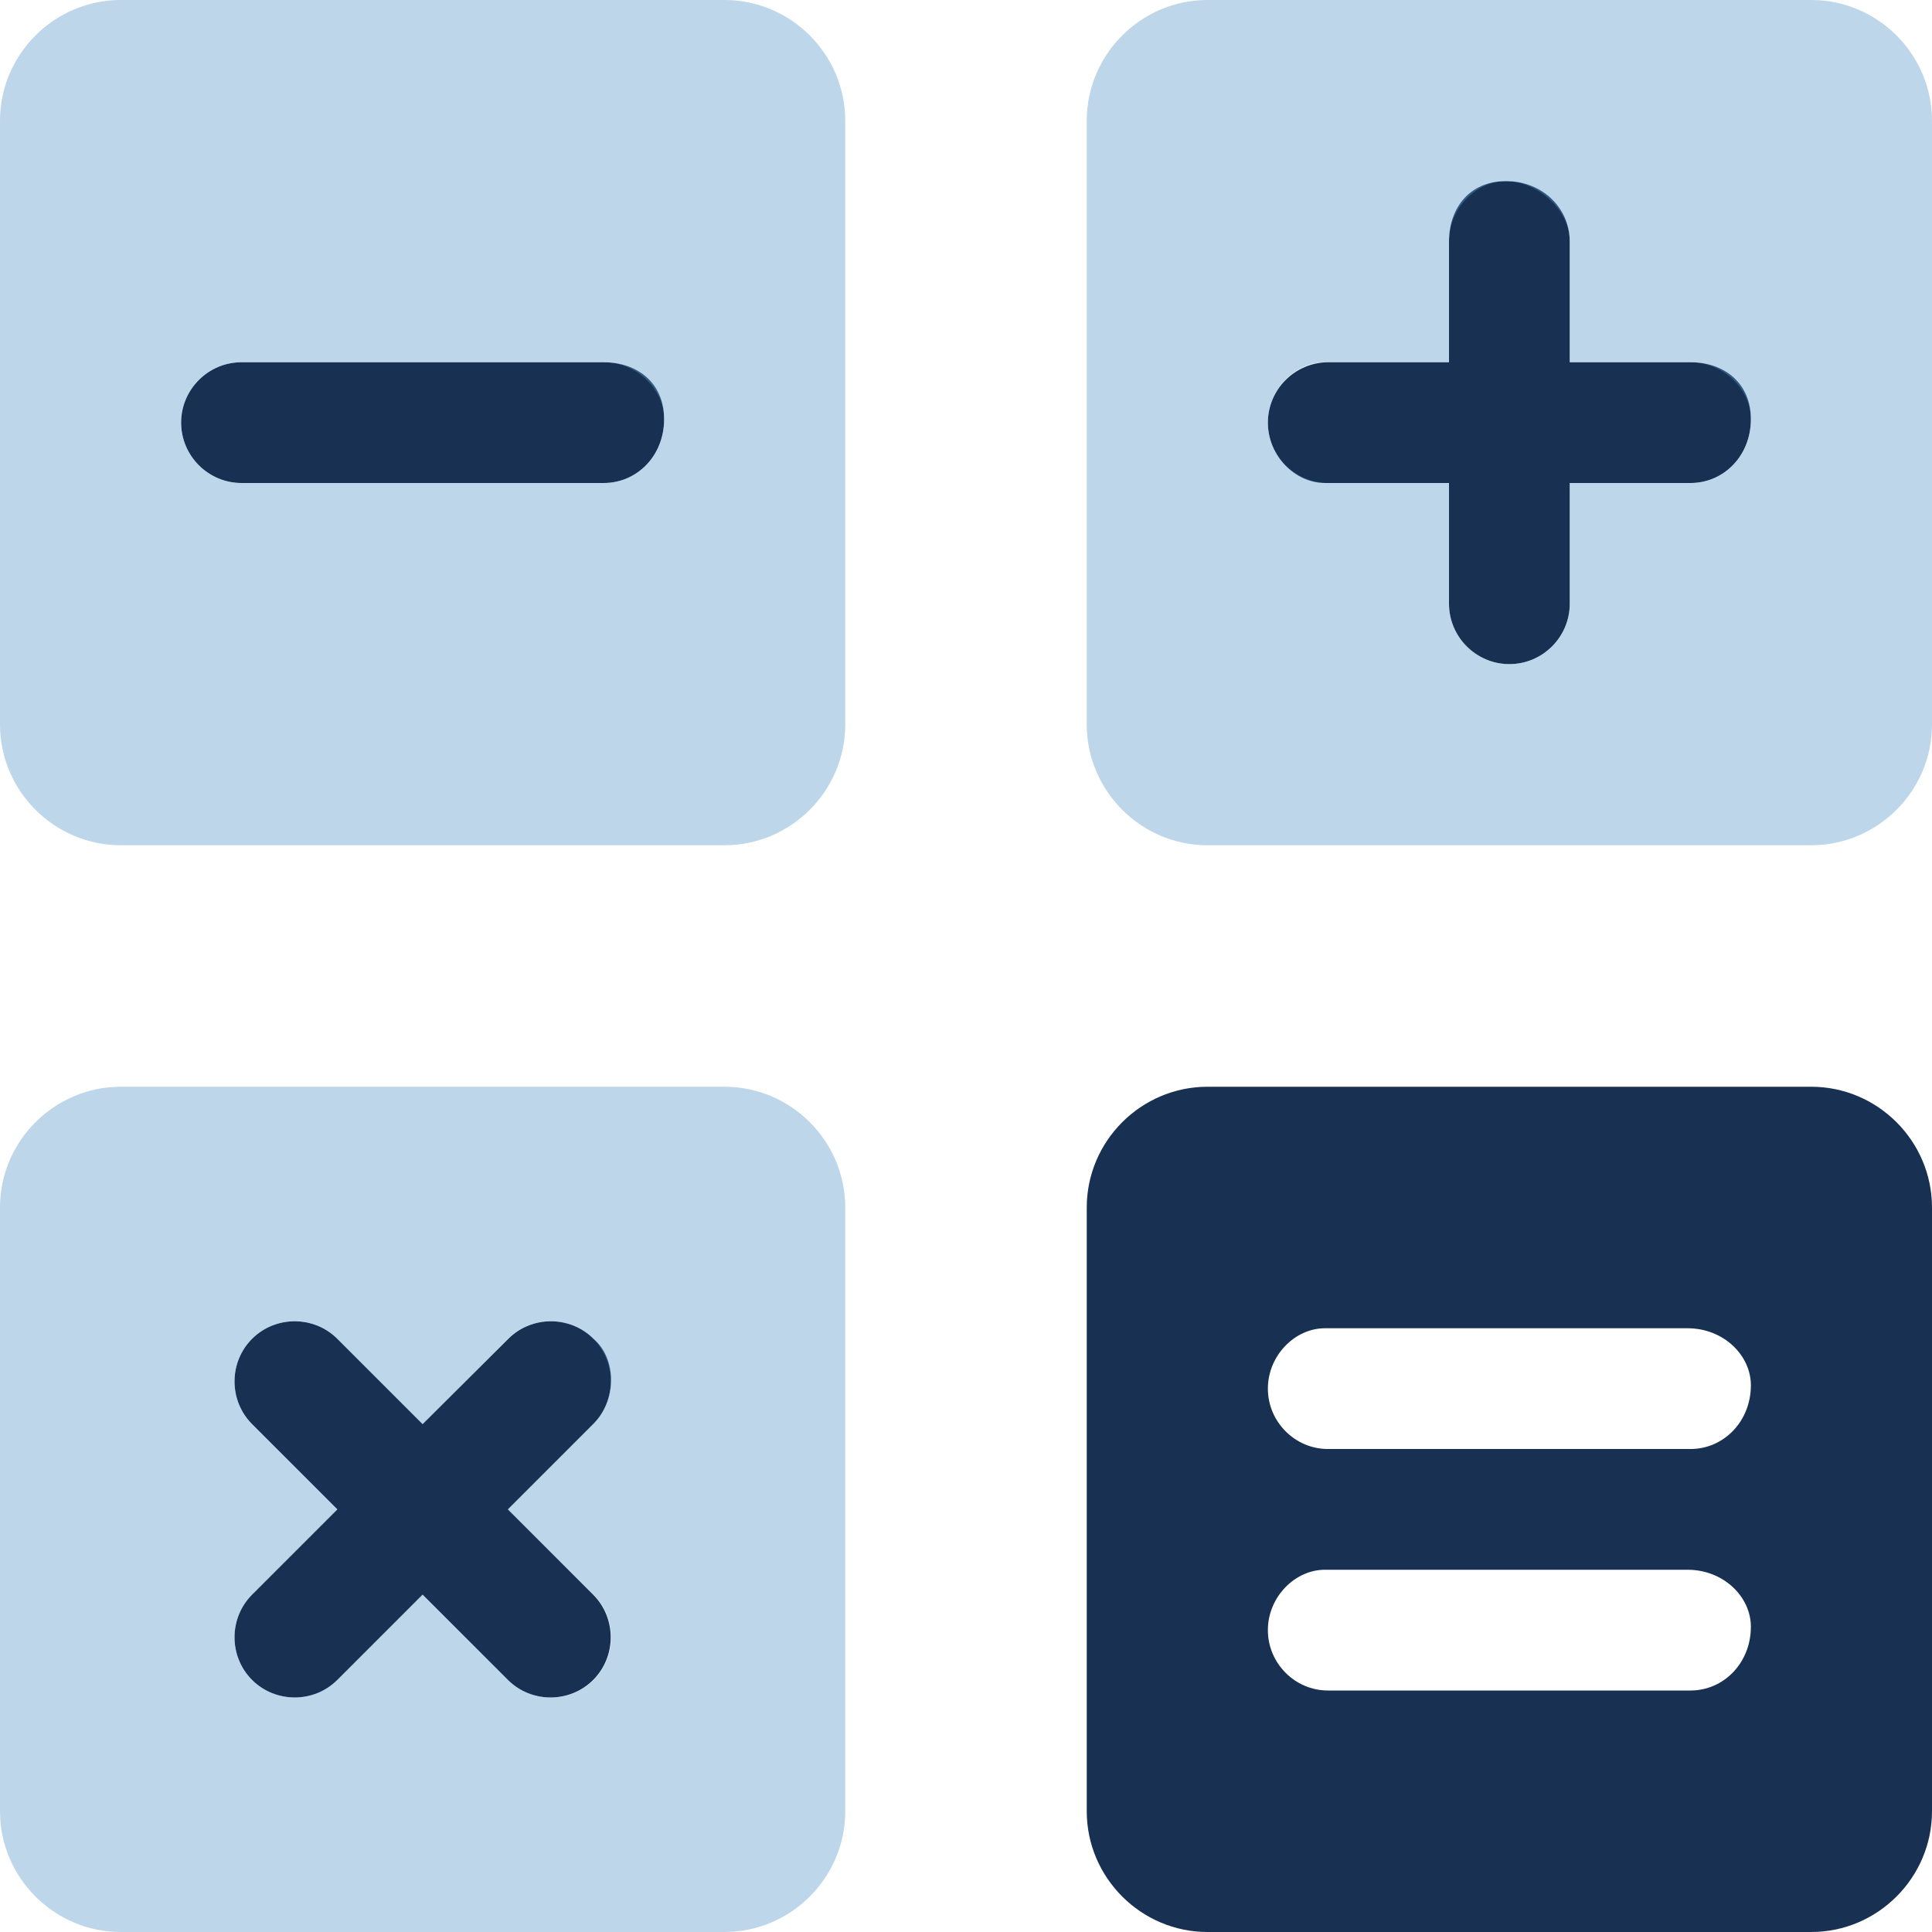 <svg class="bi" width="3.5em" height="3.5em" xmlns="http://www.w3.org/2000/svg" xmlns:xlink="http://www.w3.org/1999/xlink" x="0px" y="0px" 	 viewBox="0 0 512 512" style="enable-background:new 0 0 512 512;" xml:space="preserve"> <style type="text/css">	.st0{fill:#183153;}	.st1{opacity:0.4;fill:#5C99CB;enable-background:new    ;}</style><path class="st0" d="M351.1,128H384v32c0,8.8,7.2,16,16,16s16-7.2,16-16v-32h32c8.8,0,16-7.2,16-16.9S456.8,96,448,96h-32V64	c0-8.8-7.2-16-16.9-16S384,55.2,384,64v32h-32c-8.8,0-16,7.2-16,16S343.2,128,351.1,128z M157.3,354.8c-6.2-6.2-16.4-6.2-22.6,0	L112,377.4l-22.6-22.6c-6.2-6.2-16.4-6.2-22.6,0s-6.2,16.4,0,22.6L89.4,400l-22.6,22.6c-6.2,6.2-6.2,16.4,0,22.6s16.4,6.2,22.6,0	l22.6-22.6l22.6,22.6c6.2,6.2,16.4,6.2,22.6,0c6.2-6.2,6.2-16.4,0-22.6L134.6,400l22.6-22.6C163.5,371.2,163.5,360.1,157.3,354.8z	 M160,96H64c-8.8,0-16,7.2-16,16s7.2,16,16,16h96c8.8,0,16-7.2,16-16.9S168.8,96,160,96z M480,288H320c-17.6,0-32,14.4-32,32v160	c0,17.6,14.4,32,32,32h160c17.6,0,32-14.4,32-32V320C512,302.4,497.6,288,480,288z M464,431.1c0,9.6-7.2,16.9-16,16.9h-96.1	c-8.7,0-15.9-7.2-15.9-16s7.2-16,15.1-16h96.1C456.8,416,464,423.2,464,431.1z M464,367.1c0,9.6-7.2,16.9-16,16.9h-96.1	c-8.7,0-15.9-7.2-15.9-16s7.2-16,15.1-16h96.1C456.8,352,464,359.2,464,367.1z"/><path class="st1" d="M192,288H32c-17.6,0-32,14.4-32,32v160c0,17.6,14.4,32,32,32h160c17.6,0,32-14.4,32-32V320	C224,302.4,209.6,288,192,288z M157.3,422.6c6.2,6.2,6.2,16.4,0,22.6s-16.4,6.2-22.6,0L112,422.6l-22.6,22.6	c-6.2,6.2-16.4,6.2-22.6,0s-6.2-16.4,0-22.6L89.4,400l-22.6-22.6c-6.2-6.2-6.2-16.4,0-22.6s16.4-6.2,22.6,0l22.6,22.6l22.6-22.6	c6.2-6.2,16.4-6.2,22.6,0c6.2,6.2,6.2,16.4,0,22.6L134.6,400L157.3,422.6z M192,0H32C14.4,0,0,14.4,0,32v160c0,17.6,14.4,32,32,32	h160c17.6,0,32-14.4,32-32V32C224,14.4,209.6,0,192,0z M176,111.1c0,9.7-7.2,16.9-16,16.9H64c-8.8,0-16-7.2-16-16s7.2-16,16-16h96	C168.8,96,176,103.2,176,111.1z M480,0H320c-17.6,0-32,14.4-32,32v160c0,17.6,14.4,32,32,32h160c17.6,0,32-14.4,32-32V32	C512,14.4,497.6,0,480,0z M464,111.1c0,9.7-7.2,16.9-16,16.9h-32v32c0,8.8-7.2,16-16,16s-16-7.2-16-16v-32h-32c-8.8,0-16-7.2-16-16	s7.2-16,15.1-16H384V64c0-8.8,7.2-16,15.1-16S416,55.2,416,64v32h32C456.8,96,464,103.2,464,111.1z"/><script  xmlns=""></script></svg>